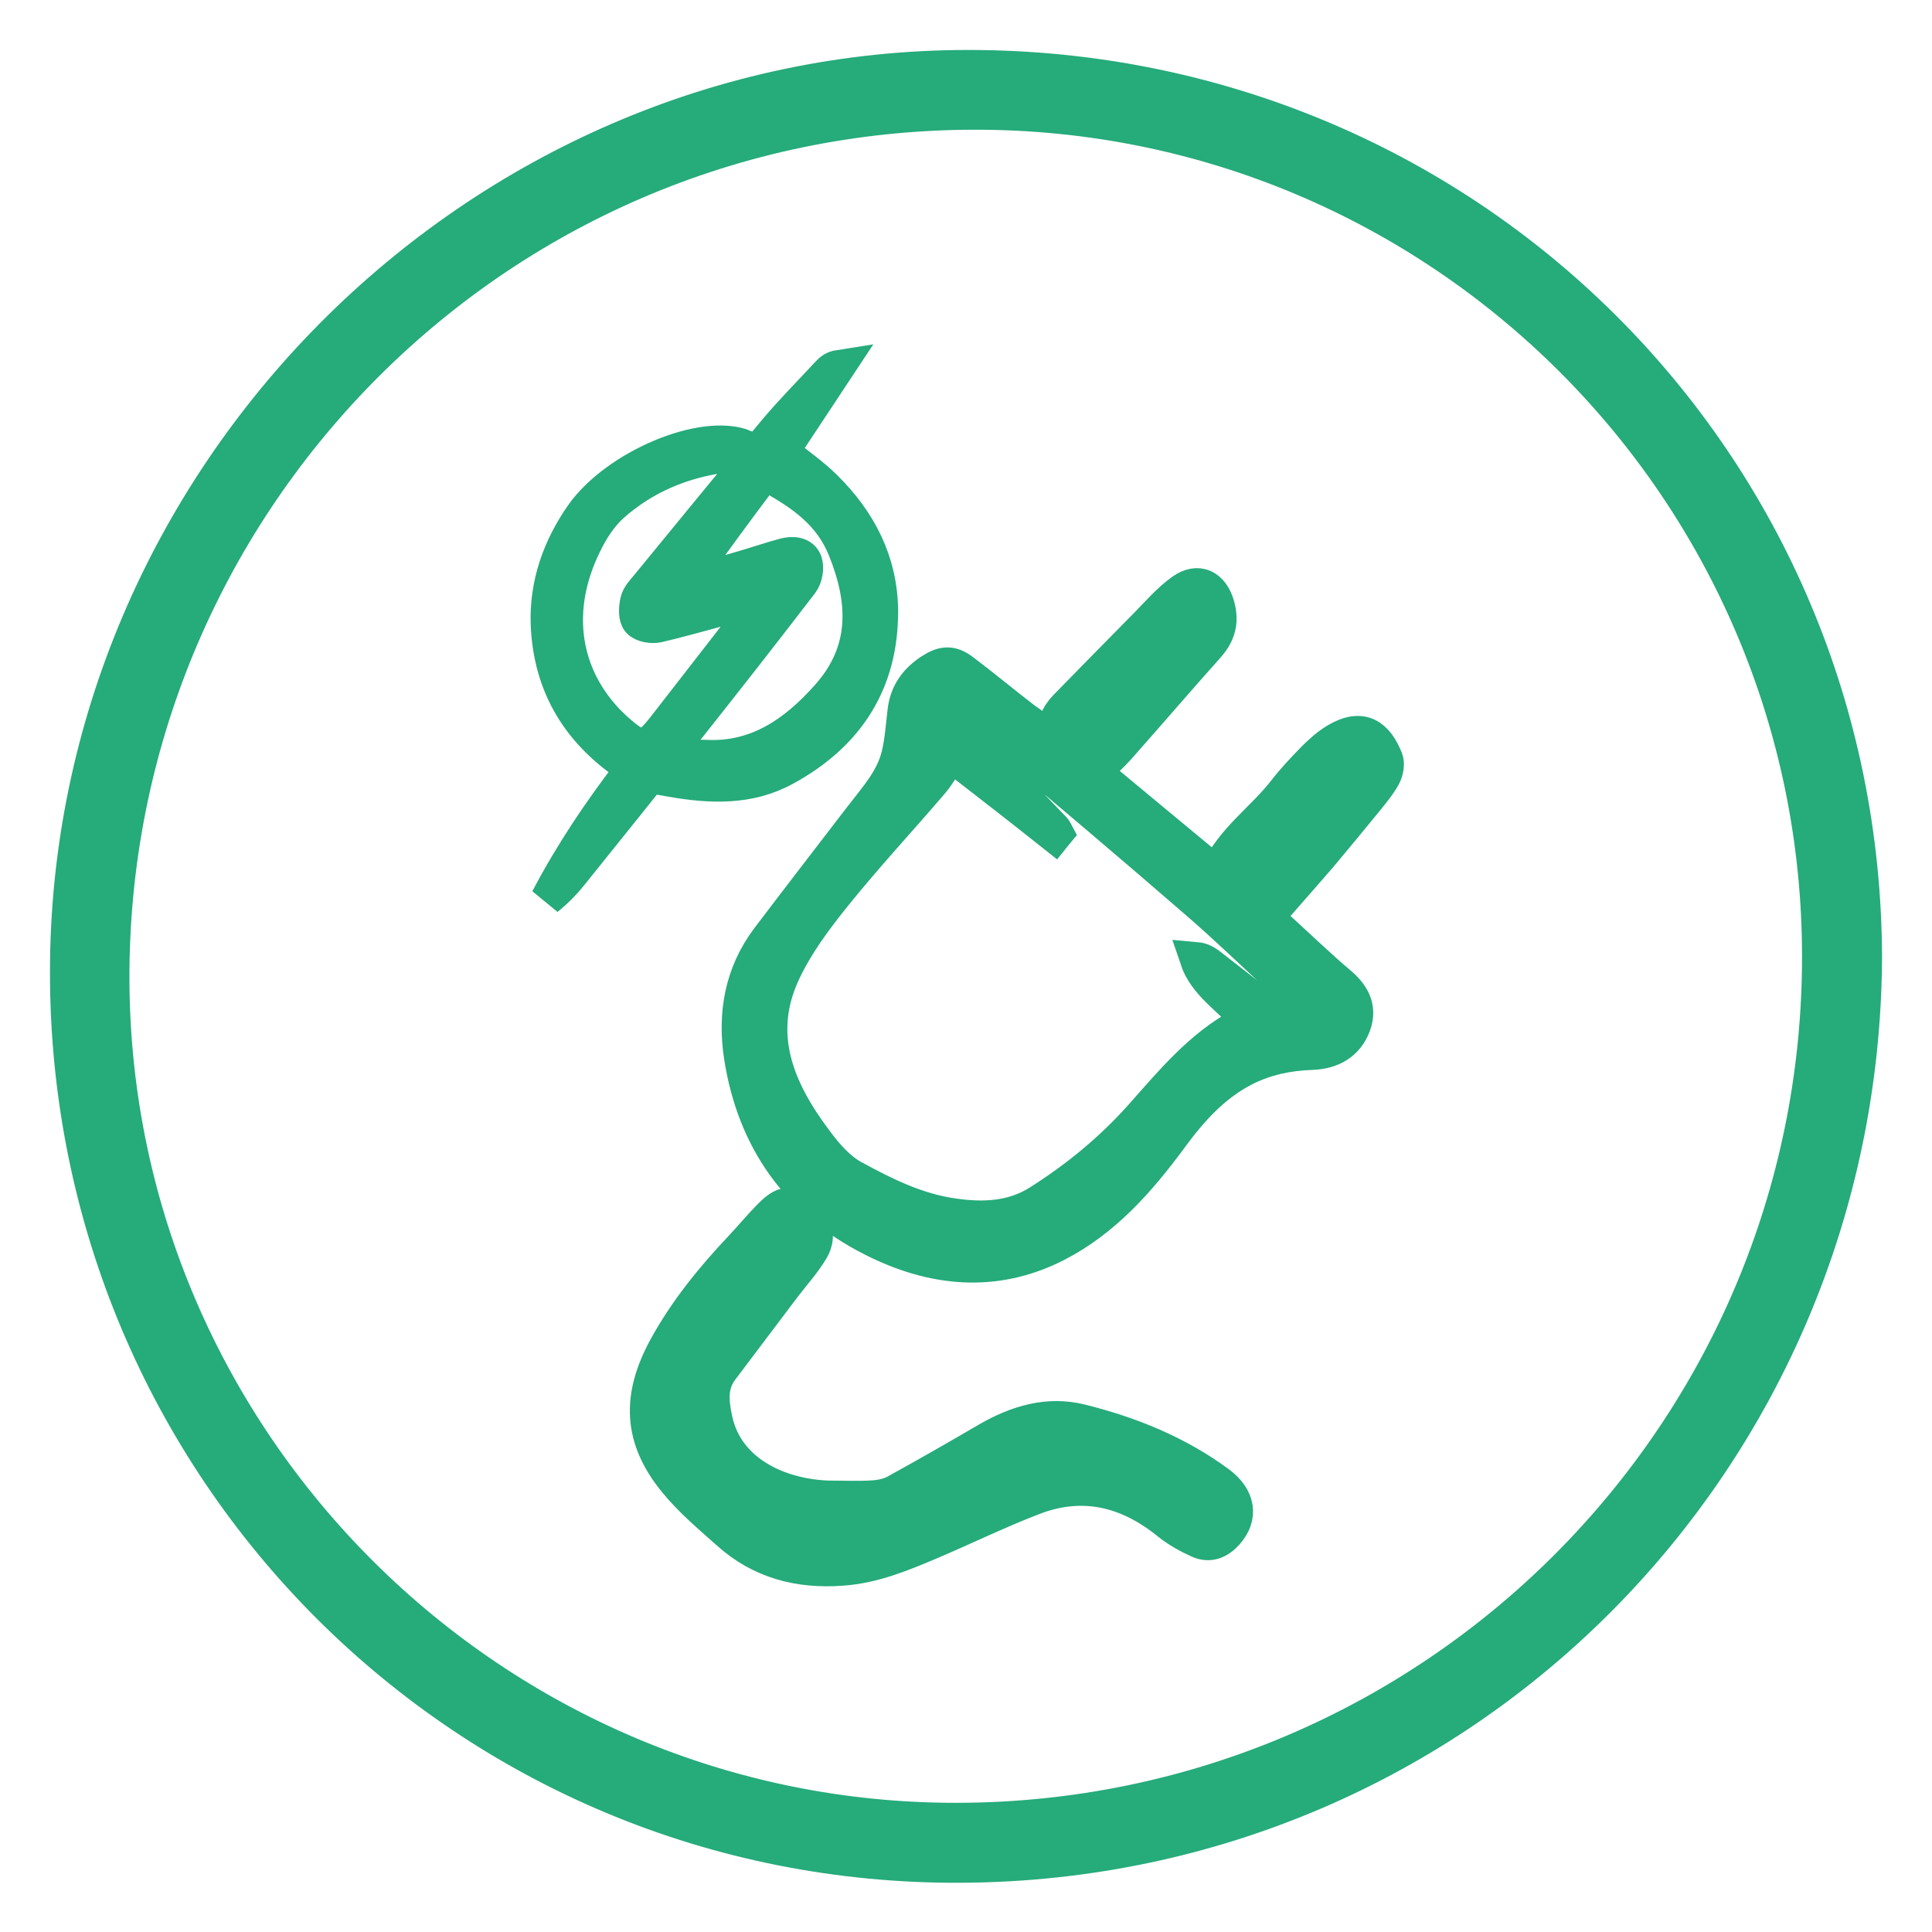 <svg width="29" height="29" viewBox="0 0 29 29" fill="none" xmlns="http://www.w3.org/2000/svg">
<path d="M28 14.398C27.948 21.888 21.977 27.963 14.443 28.011C6.997 28.059 1.004 22.052 1 14.606C0.993 7.178 7.138 1 14.528 1C22.014 0.996 27.993 6.941 28 14.398ZM14.62 1.697C7.375 1.712 1.656 7.634 1.693 14.732C1.73 21.655 7.412 27.322 14.365 27.311C21.514 27.299 27.303 21.503 27.299 14.357C27.299 7.36 21.614 1.686 14.62 1.697Z" fill="#26AB7B" stroke="#26AB7B" stroke-width="0.5"/>
<path d="M15.817 11.1C15.799 10.884 15.869 10.733 15.995 10.603C16.399 10.191 16.803 9.776 17.211 9.365C17.381 9.191 17.544 9.002 17.741 8.861C17.985 8.687 18.2 8.798 18.282 9.087C18.352 9.335 18.297 9.524 18.126 9.713C17.678 10.214 17.241 10.725 16.796 11.226C16.692 11.344 16.573 11.448 16.433 11.585C17.026 12.078 17.637 12.586 18.26 13.101C18.493 12.593 18.953 12.289 19.275 11.874C19.409 11.7 19.564 11.537 19.72 11.377C19.824 11.274 19.935 11.174 20.061 11.1C20.454 10.87 20.672 11.048 20.81 11.392C20.839 11.466 20.817 11.581 20.776 11.655C20.702 11.789 20.602 11.907 20.506 12.026C20.276 12.308 20.046 12.586 19.813 12.864C19.609 13.101 19.401 13.334 19.194 13.572C19.142 13.631 19.09 13.69 19.023 13.768C19.253 13.979 19.472 14.183 19.694 14.387C19.828 14.509 19.957 14.628 20.094 14.743C20.302 14.913 20.428 15.117 20.328 15.388C20.22 15.677 19.983 15.799 19.69 15.81C19.338 15.821 19.005 15.892 18.693 16.047C18.223 16.285 17.885 16.663 17.578 17.081C17.103 17.726 16.573 18.327 15.851 18.694C14.928 19.164 13.99 19.064 13.093 18.608C11.97 18.041 11.314 17.111 11.118 15.869C11.018 15.228 11.121 14.613 11.525 14.079C11.985 13.472 12.452 12.867 12.919 12.259C13.141 11.97 13.39 11.7 13.479 11.337C13.531 11.122 13.545 10.899 13.571 10.681C13.601 10.41 13.738 10.214 13.964 10.065C14.149 9.943 14.279 9.928 14.457 10.065C14.768 10.299 15.065 10.547 15.373 10.784C15.517 10.888 15.669 10.992 15.817 11.1ZM14.272 11.333C14.161 11.5 14.09 11.637 13.99 11.752C13.505 12.319 12.997 12.864 12.53 13.445C12.241 13.805 11.959 14.183 11.766 14.598C11.329 15.528 11.674 16.351 12.241 17.107C12.396 17.319 12.582 17.537 12.804 17.66C13.278 17.919 13.771 18.164 14.316 18.238C14.754 18.301 15.195 18.286 15.588 18.038C16.158 17.678 16.677 17.252 17.126 16.748C17.581 16.236 18.015 15.706 18.634 15.373C18.667 15.354 18.701 15.339 18.738 15.321C18.456 14.991 18.089 14.787 17.956 14.391C18.034 14.398 18.089 14.428 18.141 14.465C18.497 14.739 18.849 15.017 19.205 15.295C19.331 15.391 19.464 15.436 19.62 15.369C19.798 15.291 19.809 15.173 19.657 15.054C19.524 14.954 19.39 14.854 19.268 14.743C18.827 14.339 18.397 13.92 17.945 13.531C16.992 12.704 16.025 11.889 15.061 11.073C14.78 10.836 14.494 10.607 14.209 10.377C14.064 10.543 14.061 10.599 14.164 10.707C14.72 11.285 15.273 11.863 15.828 12.441C15.847 12.46 15.854 12.486 15.866 12.508C15.854 12.523 15.84 12.534 15.828 12.549C15.31 12.137 14.794 11.737 14.272 11.333Z" fill="#26AB7B" stroke="#26AB7B" stroke-width="0.5"/>
<path d="M12.445 22.474C12.668 22.474 12.89 22.485 13.109 22.47C13.223 22.463 13.346 22.437 13.446 22.381C13.909 22.126 14.369 21.863 14.825 21.596C15.262 21.344 15.729 21.203 16.222 21.325C16.967 21.51 17.675 21.796 18.297 22.255C18.601 22.481 18.638 22.77 18.42 23.015C18.301 23.149 18.157 23.212 17.99 23.137C17.834 23.067 17.682 22.982 17.549 22.878C16.933 22.374 16.255 22.203 15.503 22.496C14.991 22.693 14.498 22.934 13.994 23.149C13.557 23.334 13.12 23.519 12.638 23.552C11.993 23.601 11.411 23.449 10.926 23.011C10.655 22.77 10.373 22.533 10.144 22.255C9.599 21.599 9.577 20.966 9.988 20.217C10.292 19.665 10.681 19.187 11.111 18.731C11.255 18.579 11.389 18.416 11.534 18.267C11.734 18.06 11.841 18.034 11.993 18.138C12.234 18.301 12.323 18.534 12.193 18.757C12.075 18.957 11.915 19.131 11.774 19.316C11.463 19.728 11.152 20.139 10.84 20.554C10.666 20.784 10.685 21.021 10.744 21.303C10.918 22.126 11.752 22.456 12.445 22.474ZM11.645 22.852C11.886 23.011 12.119 23.045 12.36 23.067C12.923 23.123 13.427 22.915 13.931 22.719C14.384 22.541 14.821 22.315 15.28 22.166C16.192 21.87 17.026 22.04 17.76 22.678C17.83 22.741 17.93 22.774 18.016 22.819C18.034 22.797 18.053 22.778 18.071 22.756C18.027 22.693 17.99 22.622 17.934 22.574C17.441 22.126 16.815 21.94 16.2 21.744C16.044 21.696 15.859 21.736 15.688 21.755C15.188 21.814 14.795 22.118 14.365 22.348C13.972 22.559 13.624 22.867 13.149 22.9C12.69 22.934 12.226 22.997 11.774 22.852C11.745 22.845 11.715 22.852 11.645 22.852ZM11.874 18.494C11.852 18.479 11.83 18.46 11.811 18.445C11.4 19.031 10.837 19.494 10.529 20.158C10.977 19.605 11.426 19.049 11.874 18.494Z" fill="#26AB7B" stroke="#26AB7B" stroke-width="0.5"/>
<path d="M11.448 9.002C11.381 9.005 11.352 9.002 11.322 9.009C10.84 9.139 10.362 9.28 9.877 9.395C9.784 9.417 9.639 9.391 9.584 9.328C9.528 9.265 9.536 9.124 9.558 9.028C9.576 8.942 9.647 8.868 9.706 8.798C10.347 8.016 10.985 7.234 11.633 6.459C11.885 6.159 12.167 5.877 12.434 5.588C12.471 5.548 12.519 5.514 12.589 5.503C12.308 5.929 12.026 6.355 11.745 6.778C11.974 6.967 12.2 7.119 12.389 7.308C12.905 7.816 13.223 8.427 13.231 9.161C13.238 10.247 12.723 11.033 11.785 11.544C11.244 11.841 10.662 11.815 10.066 11.711C10.184 11.481 10.299 11.34 10.592 11.355C11.366 11.396 11.941 10.988 12.426 10.44C13.016 9.773 12.993 9.035 12.675 8.246C12.46 7.712 12.045 7.427 11.585 7.167C11.544 7.145 11.441 7.163 11.415 7.197C11.051 7.679 10.696 8.168 10.34 8.657C10.332 8.668 10.332 8.69 10.321 8.75C10.633 8.661 10.922 8.583 11.207 8.498C11.396 8.442 11.581 8.379 11.774 8.327C11.9 8.294 12.048 8.305 12.093 8.435C12.123 8.524 12.097 8.672 12.037 8.75C11.466 9.495 10.888 10.232 10.306 10.966C9.728 11.696 9.146 12.419 8.565 13.142C8.461 13.271 8.346 13.386 8.212 13.494C8.572 12.808 9.002 12.167 9.491 11.533C8.694 11.022 8.253 10.306 8.216 9.372C8.194 8.768 8.39 8.216 8.735 7.723C9.243 7.004 10.547 6.444 11.181 6.7C11.059 6.759 10.981 6.83 10.892 6.841C10.251 6.923 9.676 7.163 9.198 7.586C9.02 7.745 8.88 7.964 8.776 8.183C8.32 9.117 8.438 10.062 9.076 10.77C9.128 10.829 9.187 10.884 9.246 10.94C9.624 11.274 9.691 11.266 9.995 10.873C10.418 10.325 10.844 9.784 11.266 9.235C11.326 9.172 11.377 9.098 11.448 9.002Z" fill="#26AB7B" stroke="#26AB7B" stroke-width="0.5"/>
</svg>
